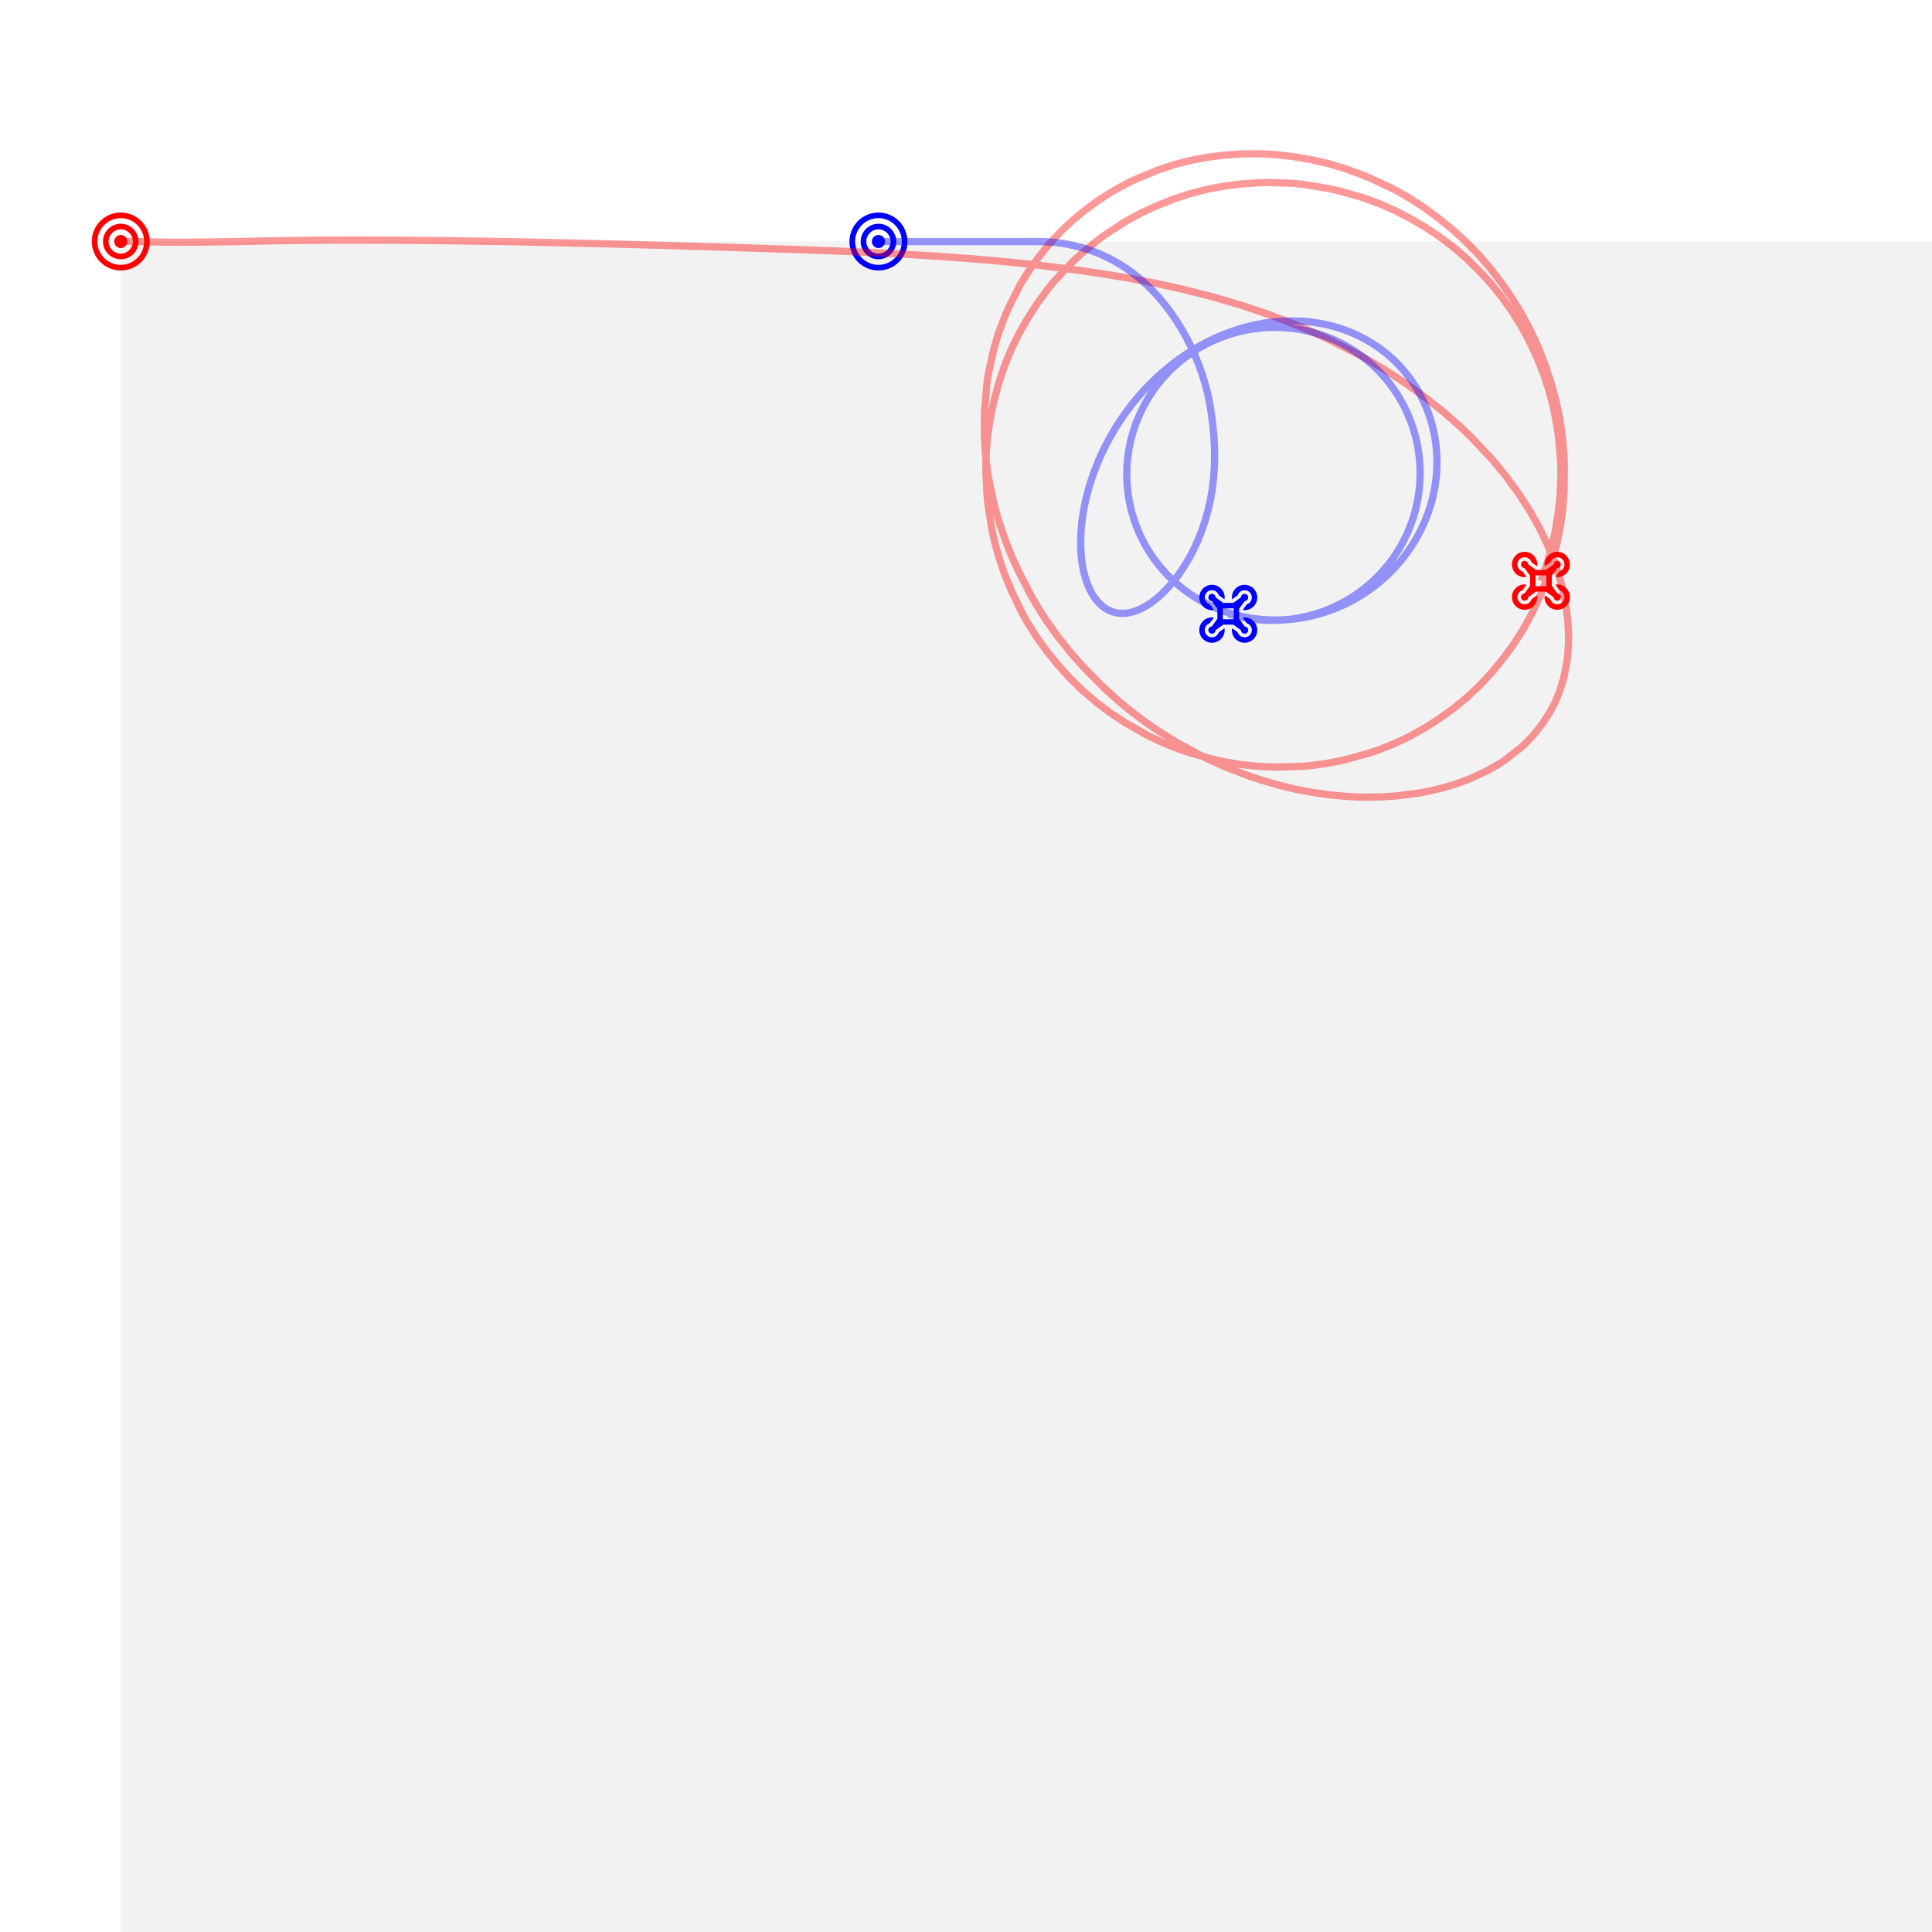<svg xmlns="http://www.w3.org/2000/svg" viewBox="-50 -100 800 800"
     width="800" height="800" version="1.1" id="canvas" class="canvas">
    <rect height="100%" width="100%"  fill="gray" fill-opacity="0.1"></rect>
    <path fill="red" transform="translate(-12 -12)" d="M12,4.645 C7.935,4.645 4.645,7.935 4.645,12 C4.645,16.065 7.935,19.355 12,19.355 C16.065,19.355 19.355,16.065 19.355,12 C19.355,7.935 16.065,4.645 12,4.645 Z M12,17.032 C9.225,17.032 6.968,14.775 6.968,12 C6.968,9.225 9.225,6.968 12,6.968 C14.775,6.968 17.032,9.225 17.032,12 C17.032,14.775 14.775,17.032 12,17.032 Z M12,0 C5.372,0 0,5.372 0,12 C0,18.628 5.372,24 12,24 C18.628,24 24,18.628 24,12 C24,5.372 18.628,0 12,0 Z M12,21.677 C6.664,21.677 2.323,17.336 2.323,12 C2.323,6.664 6.664,2.323 12,2.323 C17.336,2.323 21.677,6.664 21.677,12 C21.677,17.336 17.336,21.677 12,21.677 Z M12,9.29 C10.506,9.29 9.29,10.506 9.29,12 C9.29,13.494 10.506,14.71 12,14.71 C13.494,14.71 14.71,13.494 14.71,12 C14.71,10.506 13.494,9.29 12,9.29 Z"></path>
    <path fill="blue" transform="translate(301.75 -12)" d="M12,4.645 C7.935,4.645 4.645,7.935 4.645,12 C4.645,16.065 7.935,19.355 12,19.355 C16.065,19.355 19.355,16.065 19.355,12 C19.355,7.935 16.065,4.645 12,4.645 Z M12,17.032 C9.225,17.032 6.968,14.775 6.968,12 C6.968,9.225 9.225,6.968 12,6.968 C14.775,6.968 17.032,9.225 17.032,12 C17.032,14.775 14.775,17.032 12,17.032 Z M12,0 C5.372,0 0,5.372 0,12 C0,18.628 5.372,24 12,24 C18.628,24 24,18.628 24,12 C24,5.372 18.628,0 12,0 Z M12,21.677 C6.664,21.677 2.323,17.336 2.323,12 C2.323,6.664 6.664,2.323 12,2.323 C17.336,2.323 21.677,6.664 21.677,12 C21.677,17.336 17.336,21.677 12,21.677 Z M12,9.29 C10.506,9.29 9.29,10.506 9.29,12 C9.29,13.494 10.506,14.71 12,14.71 C13.494,14.71 14.71,13.494 14.71,12 C14.71,10.506 13.494,9.29 12,9.29 Z"></path>
    <path id="evader" transform="translate(446.60 142.15)"  fill="blue" d="M15.91,4.328 C16.342,2.98 17.66,2.12 19.067,2.266 C20.475,2.412 21.588,3.525 21.734,4.933 C21.88,6.34 21.02,7.658 19.672,8.09 L17.988,10.423 C18.24,10.468 18.494,10.493 18.75,10.5 C21.649,10.5 24,8.149 24,5.25 C24,2.351 21.649,-6.19949465e-14 18.75,-6.21724894e-14 C15.851,-6.23500322e-14 13.5,2.351 13.5,5.25 C13.507,5.506 13.532,5.76 13.577,6.012 L15.91,4.328 Z M5.203,17.259 C4.388,17.282 3.742,17.954 3.75,18.769 C3.757,19.584 4.416,20.243 5.231,20.25 C6.046,20.258 6.718,19.612 6.741,18.797 L9.922,16.5 L14.078,16.5 L17.259,18.797 C17.282,19.612 17.954,20.258 18.769,20.25 C19.584,20.243 20.243,19.584 20.25,18.769 C20.258,17.954 19.612,17.282 18.797,17.259 L16.5,14.078 L16.5,9.922 L18.797,6.741 C19.612,6.718 20.258,6.046 20.25,5.231 C20.243,4.416 19.584,3.757 18.769,3.75 C17.954,3.742 17.282,4.388 17.259,5.203 L14.078,7.5 L9.922,7.5 L6.741,5.203 C6.718,4.388 6.046,3.742 5.231,3.75 C4.416,3.757 3.757,4.416 3.75,5.231 C3.742,6.046 4.388,6.718 5.203,6.741 L7.5,9.922 L7.5,14.078 L5.203,17.259 Z M9.75,9.75 L14.25,9.75 L14.25,14.25 L9.75,14.25 L9.75,9.75 Z M18.75,13.5 C18.494,13.507 18.24,13.532 17.988,13.577 L19.672,15.91 C21.02,16.342 21.88,17.66 21.734,19.068 C21.588,20.475 20.475,21.588 19.067,21.734 C17.659,21.88 16.342,21.019 15.91,19.672 L13.577,17.988 C13.532,18.24 13.507,18.494 13.5,18.75 C13.5,21.649 15.851,24 18.75,24 C21.649,24 24,21.649 24,18.75 C24,15.851 21.649,13.5 18.75,13.5 Z M5.25,10.5 C5.506,10.493 5.76,10.468 6.012,10.423 L4.328,8.09 C2.981,7.658 2.12,6.341 2.266,4.933 C2.412,3.525 3.525,2.412 4.932,2.266 C6.34,2.12 7.658,2.98 8.09,4.328 L10.423,6.012 C10.468,5.76 10.493,5.506 10.5,5.25 C10.5,2.351 8.149,1.7754286e-16 5.25,0 C2.351,-1.7754286e-16 -8.66863994e-14,2.351 -8.70414851e-14,5.25 C-8.73965708e-14,8.149 2.351,10.5 5.25,10.5 Z M8.09,19.672 C7.658,21.02 6.34,21.88 4.933,21.734 C3.525,21.588 2.412,20.475 2.266,19.067 C2.12,17.66 2.98,16.342 4.328,15.91 L6.012,13.577 C5.76,13.532 5.506,13.507 5.25,13.5 C2.351,13.5 3.55085719e-16,15.851 0,18.75 C-3.55085719e-16,21.649 2.351,24 5.25,24 C8.149,24 10.5,21.649 10.5,18.75 C10.493,18.494 10.468,18.24 10.423,17.988 L8.09,19.672 Z" ></path>
    <path id="pursuer" transform="translate(576.07 128.49)" fill="red" d="M15.91,4.328 C16.342,2.98 17.66,2.12 19.067,2.266 C20.475,2.412 21.588,3.525 21.734,4.933 C21.88,6.34 21.02,7.658 19.672,8.09 L17.988,10.423 C18.24,10.468 18.494,10.493 18.75,10.5 C21.649,10.5 24,8.149 24,5.25 C24,2.351 21.649,-6.19949465e-14 18.75,-6.21724894e-14 C15.851,-6.23500322e-14 13.5,2.351 13.5,5.25 C13.507,5.506 13.532,5.76 13.577,6.012 L15.91,4.328 Z M5.203,17.259 C4.388,17.282 3.742,17.954 3.75,18.769 C3.757,19.584 4.416,20.243 5.231,20.25 C6.046,20.258 6.718,19.612 6.741,18.797 L9.922,16.5 L14.078,16.5 L17.259,18.797 C17.282,19.612 17.954,20.258 18.769,20.25 C19.584,20.243 20.243,19.584 20.25,18.769 C20.258,17.954 19.612,17.282 18.797,17.259 L16.5,14.078 L16.5,9.922 L18.797,6.741 C19.612,6.718 20.258,6.046 20.25,5.231 C20.243,4.416 19.584,3.757 18.769,3.75 C17.954,3.742 17.282,4.388 17.259,5.203 L14.078,7.5 L9.922,7.5 L6.741,5.203 C6.718,4.388 6.046,3.742 5.231,3.75 C4.416,3.757 3.757,4.416 3.75,5.231 C3.742,6.046 4.388,6.718 5.203,6.741 L7.5,9.922 L7.5,14.078 L5.203,17.259 Z M9.75,9.75 L14.25,9.75 L14.25,14.25 L9.75,14.25 L9.75,9.75 Z M18.75,13.5 C18.494,13.507 18.24,13.532 17.988,13.577 L19.672,15.91 C21.02,16.342 21.88,17.66 21.734,19.068 C21.588,20.475 20.475,21.588 19.067,21.734 C17.659,21.88 16.342,21.019 15.91,19.672 L13.577,17.988 C13.532,18.24 13.507,18.494 13.5,18.75 C13.5,21.649 15.851,24 18.75,24 C21.649,24 24,21.649 24,18.75 C24,15.851 21.649,13.5 18.75,13.5 Z M5.25,10.5 C5.506,10.493 5.76,10.468 6.012,10.423 L4.328,8.09 C2.981,7.658 2.12,6.341 2.266,4.933 C2.412,3.525 3.525,2.412 4.932,2.266 C6.34,2.12 7.658,2.98 8.09,4.328 L10.423,6.012 C10.468,5.76 10.493,5.506 10.5,5.25 C10.5,2.351 8.149,1.7754286e-16 5.25,0 C2.351,-1.7754286e-16 -8.66863994e-14,2.351 -8.70414851e-14,5.25 C-8.73965708e-14,8.149 2.351,10.5 5.25,10.5 Z M8.09,19.672 C7.658,21.02 6.34,21.88 4.933,21.734 C3.525,21.588 2.412,20.475 2.266,19.067 C2.12,17.66 2.98,16.342 4.328,15.91 L6.012,13.577 C5.76,13.532 5.506,13.507 5.25,13.5 C2.351,13.5 3.55085719e-16,15.851 0,18.75 C-3.55085719e-16,21.649 2.351,24 5.25,24 C8.149,24 10.5,21.649 10.5,18.75 C10.493,18.494 10.468,18.24 10.423,17.988 L8.09,19.672 Z" ></path>
    <polyline id="pursuer-path" fill="none" stroke="red" stroke-opacity="0.4" stroke-width="3" points="0.00,0.00 0.03,-0.01 0.32,-0.04 1.05,-0.08 2.21,-0.08 3.79,-0.07 5.79,-0.03 8.29,0.03 11.12,0.12 14.34,0.20 17.94,0.25 22.04,0.28 26.38,0.28 31.07,0.26 36.24,0.21 41.59,0.14 47.25,0.04 50.10,-0.01 59.45,-0.22 65.97,-0.35 72.76,-0.45 79.79,-0.53 87.08,-0.58 94.82,-0.60 102.81,-0.59 111.02,-0.56 119.20,-0.50 127.84,-0.43 136.41,-0.32 145.43,-0.19 154.36,-0.04 163.73,0.12 172.99,0.32 182.40,0.52 191.96,0.75 201.95,0.99 212.08,1.26 222.04,1.53 232.43,1.84 242.64,2.14 252.95,2.46 263.37,2.79 273.90,3.14 284.52,3.50 295.56,3.90 306.68,4.38 317.89,4.92 328.85,5.52 339.87,6.23 350.96,7.03 362.43,7.99 373.60,9.09 379.03,9.69 396.00,11.83 407.22,13.48 418.42,15.36 429.57,17.52 440.64,19.98 451.92,22.86 462.71,26.00 473.62,29.61 483.98,33.47 489.21,35.60 499.43,40.15 513.82,47.50 523.12,52.93 531.98,58.68 540.14,64.55 547.84,70.68 555.05,77.03 558.56,80.38 567.91,90.28 573.69,97.32 578.89,104.43 583.38,111.38 587.30,118.33 590.65,125.24 593.45,132.07 595.75,138.97 597.44,145.50 598.60,151.82 599.28,157.93 599.53,163.86 599.47,167.00 599.02,172.79 597.52,180.75 595.90,185.96 593.85,190.94 591.42,195.52 588.49,199.95 585.18,204.13 581.47,208.01 579.58,209.73 573.08,214.79 570.88,216.24 565.66,219.22 558.18,222.67 552.54,224.73 546.81,226.40 540.86,227.78 537.52,228.40 528.14,229.58 521.60,230.00 514.69,230.10 507.86,229.81 500.93,229.16 493.70,228.16 486.40,226.79 479.28,225.07 472.16,222.98 468.05,221.63 457.92,217.79 450.88,214.63 447.29,212.86 436.84,207.15 430.07,202.96 423.45,198.41 416.83,193.34 413.81,190.83 407.41,185.07 398.87,176.48 393.42,170.35 388.28,163.93 383.48,157.25 381.03,153.51 377.08,146.91 371.36,135.74 368.09,128.33 366.55,124.45 363.75,116.37 361.62,108.90 359.22,97.36 358.20,89.60 357.65,81.67 357.58,74.05 357.68,70.15 358.62,59.02 359.22,55.01 361.48,44.56 363.59,37.65 366.12,30.97 367.63,27.41 372.35,18.08 376.01,12.15 380.03,6.53 384.36,1.15 389.02,-3.91 394.01,-8.63 399.29,-12.98 404.81,-17.04 410.60,-20.74 416.82,-24.14 419.82,-25.58 429.47,-29.60 436.28,-31.84 443.23,-33.63 450.09,-34.92 457.23,-35.79 464.23,-36.27 471.28,-36.34 478.34,-35.97 485.37,-35.16 492.61,-33.95 499.80,-32.31 506.69,-30.27 513.47,-27.83 516.94,-26.44 526.94,-21.75 533.52,-18.05 539.68,-14.05 545.79,-9.55 551.69,-4.74 557.34,0.44 562.54,5.80 567.40,11.46 572.06,17.59 576.31,23.77 580.34,30.40 583.88,37.07 587.01,43.93 589.73,50.95 592.20,58.34 594.26,65.87 595.82,73.28 596.93,80.76 597.58,88.25 597.74,92.11 597.64,103.45 597.08,110.92 596.05,118.31 594.58,125.58 592.68,132.72 590.35,139.95 587.60,147.03 584.41,153.89 580.79,160.49 576.89,166.61 572.50,172.61 567.94,178.19 562.90,183.63 557.69,188.56 552.01,193.25 546.07,197.53 539.89,201.49 533.65,204.95 527.02,208.08 520.41,210.68 517.15,211.77 506.59,214.70 499.61,216.09 492.35,217.04 488.92,217.32 477.91,217.64 470.75,217.33 463.61,216.57 456.33,215.32 452.94,214.56 442.26,211.60 438.95,210.47 432.03,207.76 424.92,204.40 415.85,199.20 409.83,195.22 404.05,190.88 398.38,186.04 393.05,180.83 388.07,175.31 383.50,169.70 379.12,163.62 375.25,157.46 373.21,153.80 368.72,144.49 365.90,137.53 363.56,130.62 361.59,123.34 360.74,119.45 359.11,108.97 358.68,104.79 358.19,94.38 358.39,87.06 359.04,79.78 360.19,72.38 361.74,65.32 363.71,58.13 366.03,51.28 368.77,44.61 371.93,38.16 375.47,31.95 379.45,25.74 383.80,19.80 386.26,16.78 393.48,9.04 398.71,4.24 404.20,-0.27 407.14,-2.48 415.99,-8.27 422.25,-11.68 428.89,-14.75 435.51,-17.40 442.51,-19.71 449.43,-21.51 456.66,-22.89 463.96,-23.81 471.32,-24.34 474.80,-24.44 485.68,-24.07 489.36,-23.70 500.08,-21.95 504.12,-21.06 514.20,-18.22 520.97,-15.75 527.55,-12.85 533.92,-9.56 540.14,-5.95 546.32,-1.84 552.05,2.52 557.47,7.24 562.58,12.27 567.43,17.56 572.11,23.33 576.28,29.21 580.16,35.52 583.53,41.86 586.57,48.39 589.24,55.10 591.48,61.97 593.27,68.96 594.63,76.04 595.28,80.37 596.21,90.42 596.35,97.67 596.02,104.89 595.26,112.07 594.09,119.43 592.49,126.72 590.50,133.69 588.07,140.49"></polyline>
    <polyline id="evader-path" fill="none" stroke="blue" stroke-opacity="0.4" stroke-width="3" points="313.75,-0.01 313.75,-0.01 313.40,0.00 313.23,0.00 313.32,0.00 313.65,0.00 314.21,0.00 314.99,0.01 316.04,0.01 317.27,0.01 318.70,0.01 320.39,0.01 322.22,0.02 324.25,0.02 326.45,0.02 328.90,0.02 331.45,0.02 334.16,0.02 337.03,0.02 340.05,0.02 343.21,0.02 346.52,0.02 349.96,0.02 353.53,0.02 357.33,0.02 361.27,0.02 365.33,0.02 369.38,0.02 373.67,0.03 377.93,0.03 382.40,0.06 386.74,0.35 390.77,0.91 394.67,1.69 398.44,2.68 402.09,3.86 405.72,5.29 409.22,6.92 412.49,8.70 415.75,10.72 418.79,12.87 421.71,15.18 424.52,17.67 427.22,20.31 429.88,23.20 432.35,26.16 434.77,29.36 437.07,32.70 439.18,36.09 441.16,39.59 443.01,43.22 444.78,47.08 446.34,50.92 447.75,54.86 448.99,58.89 450.06,62.98 450.92,67.12 451.59,71.29 452.15,75.53 452.59,79.98 452.86,84.35 452.95,88.89 452.84,93.31 452.54,97.72 452.01,102.23 451.26,106.70 450.28,111.10 449.09,115.41 447.72,119.50 446.15,123.47 444.39,127.32 442.44,131.03 440.31,134.59 437.88,138.18 435.57,141.15 433.27,143.73 430.99,146.01 428.73,147.98 426.52,149.67 424.27,151.11 422.14,152.22 420.07,153.06 418.06,153.63 416.11,153.93 414.24,153.98 412.39,153.78 410.63,153.32 408.95,152.61 407.37,151.67 405.94,150.54 404.56,149.16 403.30,147.56 402.15,145.77 401.14,143.85 400.23,141.69 399.46,139.43 398.80,136.94 398.26,134.29 397.87,131.59 397.61,128.76 397.49,125.81 397.50,122.75 397.67,119.49 397.97,116.24 398.45,112.81 399.06,109.41 399.82,105.95 400.77,102.33 401.90,98.67 403.15,95.09 404.57,91.50 406.15,87.90 407.90,84.31 409.81,80.74 411.96,77.10 414.21,73.61 416.63,70.17 419.21,66.81 422.04,63.44 424.93,60.28 428.08,57.14 431.28,54.21 434.61,51.43 438.07,48.80 441.65,46.35 445.33,44.07 449.23,41.93 453.09,40.04 457.03,38.36 461.14,36.86 465.18,35.62 469.24,34.61 473.32,33.83 477.39,33.27 481.57,32.95 485.60,32.88 489.57,33.03 493.49,33.42 497.33,34.03 501.09,34.86 504.76,35.91 508.32,37.18 511.75,38.65 515.16,40.37 518.33,42.23 521.36,44.28 524.23,46.50 526.94,48.89 529.48,51.43 531.84,54.11 534.02,56.93 536.02,59.88 537.88,63.04 539.48,66.20 540.89,69.47 542.13,72.92 543.15,76.44 543.94,79.92 544.52,83.56 544.88,87.13 545.02,90.72 544.95,94.32 544.67,97.92 544.16,101.62 543.43,105.30 542.50,108.84 541.37,112.32 540.04,115.76 538.46,119.22 536.68,122.60 534.75,125.79 532.57,128.97 530.21,132.03 527.66,134.95 525.02,137.65 522.23,140.21 519.21,142.68 516.04,144.98 512.84,147.04 509.52,148.91 506.10,150.60 502.59,152.10 498.90,153.43 495.13,154.55 491.42,155.41 487.67,156.07 483.90,156.51 479.08,156.75 476.21,156.73 472.44,156.51 468.69,156.07 464.99,155.41 461.34,154.53 457.66,153.41 454.06,152.06 450.47,150.45 447.19,148.73 444.02,146.81 440.90,144.65 438.01,142.38 435.20,139.86 432.55,137.17 430.15,134.42 427.86,131.44 425.76,128.33 423.92,125.19 422.23,121.85 420.79,118.52 419.56,115.11 418.51,111.53 417.70,107.99 417.09,104.31 416.72,100.60 416.57,96.98 416.64,93.36 416.94,89.63 417.46,86.05 418.21,82.39 419.16,78.90 420.32,75.46 421.73,71.99 423.35,68.61 425.12,65.43 427.07,62.35 429.22,59.40 431.61,56.49 434.17,53.74 436.91,51.14 439.71,48.79 442.74,46.55 445.81,44.55 448.99,42.74 452.28,41.12 455.76,39.65 459.22,38.44 462.85,37.40 466.43,36.62 470.05,36.04 473.70,35.68 477.36,35.54 481.02,35.62 484.66,35.91 488.39,36.44 491.97,37.18 495.59,38.17 499.04,39.34 502.41,40.71 505.69,42.29 508.86,44.06 512.00,46.09 515.01,48.30 517.88,50.70 520.51,53.20 522.99,55.85 525.30,58.64 527.99,62.40 529.40,64.63 531.18,67.80 532.81,71.17 534.19,74.54 535.39,78.08 536.35,81.59 537.12,85.26 537.66,88.96 537.97,92.70 538.05,96.33 537.92,99.97 537.57,103.59 536.98,107.29 536.20,110.85 535.16,114.46 533.95,117.90 532.53,121.26 530.92,124.53 529.10,127.70 527.04,130.84 524.86,133.77 522.50,136.56 519.98,139.20 517.30,141.69 514.39,144.08 511.43,146.23 508.25,148.25 505.05,150.03 501.75,151.61 498.36,153.00 494.89,154.18 491.35,155.15 487.77,155.91 484.15,156.46 480.50,156.79 476.84,156.90 473.17,156.80 469.53,156.48 465.80,155.92 462.12,155.13 458.60,154.15"></polyline>
</svg>


